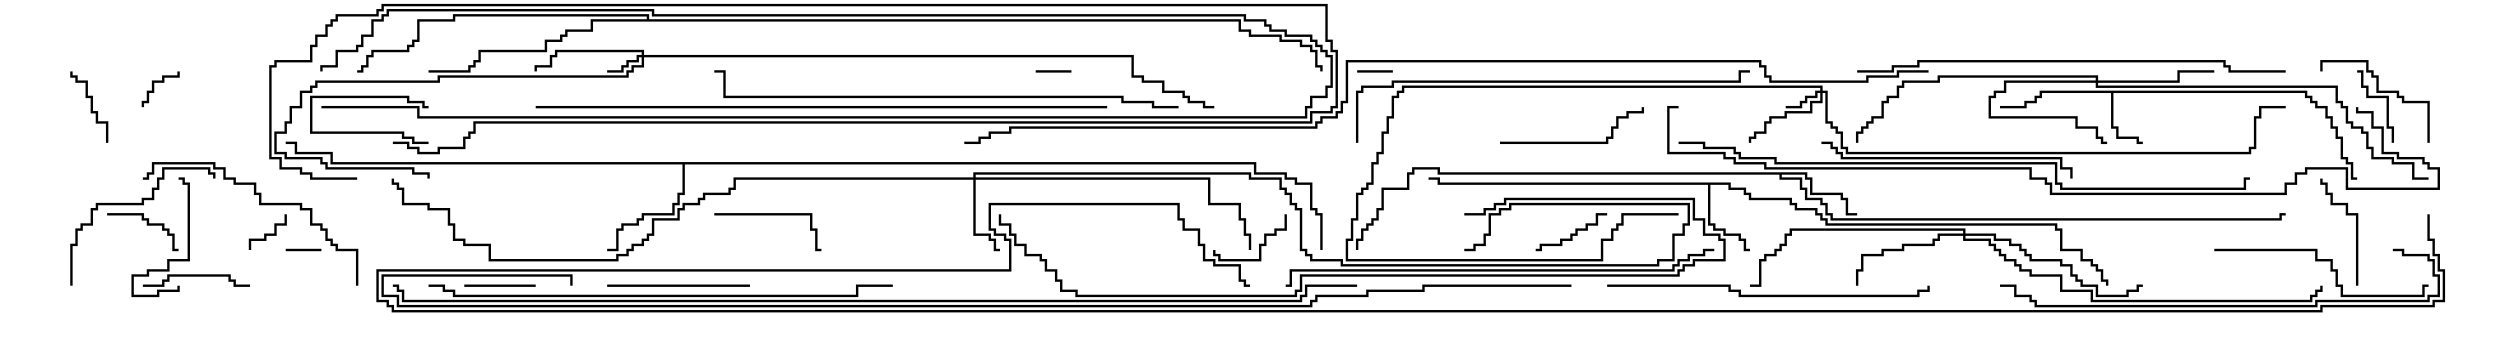 <svg version="1.1" width="105" height="15" xmlns="http://www.w3.org/2000/svg"><path d="M96.907,3.807L96.907,4.021L97.121,4.021L97.121,4.236L97.336,4.236L97.336,4.45L97.764,4.45L97.764,4.879L97.979,4.879L97.979,5.307L98.193,5.307L98.193,5.736L98.407,5.736L98.407,6.593L98.621,6.593L98.621,6.807L98.836,6.807L98.836,7.45L99,7.45L99,7.55L98.736,7.55L98.736,6.907L98.521,6.907L98.521,6.693L98.307,6.693L98.307,5.836L98.093,5.836L98.093,5.407L97.879,5.407L97.879,4.979L97.664,4.979L97.664,4.55L97.236,4.55L97.236,4.336L97.021,4.336L97.021,4.121L96.807,4.121L96.807,3.907L88.764,3.907L88.764,5.307L88.979,5.307L88.979,5.736L89.836,5.736L89.836,5.95L90,5.95L90,6.05L89.736,6.05L89.736,5.836L88.879,5.836L88.879,5.407L88.664,5.407L88.664,3.907L85.764,3.907L85.764,4.121L85.55,4.121L85.55,4.336L85.121,4.336L85.121,4.55L84,4.55L84,4.45L85.021,4.45L85.021,4.236L85.45,4.236L85.45,4.021L85.664,4.021L85.664,3.807z" stroke="none"/><path d="M72.693,7.664L72.693,7.879L73.336,7.879L73.336,8.093L73.55,8.093L73.55,8.307L75.264,8.307L75.264,8.521L75.479,8.521L75.479,8.736L76.336,8.736L76.336,8.95L76.55,8.95L76.55,9.164L76.764,9.164L76.764,9.379L86.407,9.379L86.407,9.593L86.621,9.593L86.621,10.45L87.479,10.45L87.479,10.879L87.907,10.879L87.907,11.093L88.121,11.093L88.121,11.307L88.336,11.307L88.336,11.736L88.55,11.736L88.55,12L88.45,12L88.45,11.836L88.236,11.836L88.236,11.407L88.021,11.407L88.021,11.193L87.807,11.193L87.807,10.979L87.379,10.979L87.379,10.55L86.521,10.55L86.521,9.693L86.307,9.693L86.307,9.479L76.664,9.479L76.664,9.264L76.45,9.264L76.45,9.05L76.236,9.05L76.236,8.836L75.379,8.836L75.379,8.621L75.164,8.621L75.164,8.407L73.45,8.407L73.45,8.193L73.236,8.193L73.236,7.979L72.593,7.979L72.593,7.764L71.836,7.764L71.836,9.379L72.05,9.379L72.05,9.593L72.479,9.593L72.479,9.807L73.121,9.807L73.121,10.021L73.336,10.021L73.336,10.45L73.5,10.45L73.5,10.55L73.236,10.55L73.236,10.121L73.021,10.121L73.021,9.907L72.379,9.907L72.379,9.693L71.95,9.693L71.95,9.479L71.736,9.479L71.736,7.764L60.379,7.764L60.379,7.55L60,7.55L60,7.45L60.479,7.45L60.479,7.664z" stroke="none"/><path d="M75.907,7.236L75.907,7.45L76.121,7.45L76.121,8.093L77.407,8.093L77.407,8.307L77.621,8.307L77.621,8.95L78,8.95L78,9.05L77.521,9.05L77.521,8.407L77.307,8.407L77.307,8.193L76.021,8.193L76.021,7.55L75.807,7.55L75.807,7.336L74.836,7.336L74.836,7.45L75.693,7.45L75.693,7.879L75.907,7.879L75.907,8.307L76.55,8.307L76.55,8.521L76.764,8.521L76.764,8.95L76.979,8.95L76.979,9.164L95.736,9.164L95.736,8.95L96,8.95L96,9.05L95.836,9.05L95.836,9.264L76.879,9.264L76.879,9.05L76.664,9.05L76.664,8.621L76.45,8.621L76.45,8.407L75.807,8.407L75.807,7.979L75.593,7.979L75.593,7.55L74.736,7.55L74.736,7.336L60.379,7.336L60.379,7.121L59.407,7.121L59.407,7.336L59.193,7.336L59.193,7.979L58.121,7.979L58.121,8.836L57.907,8.836L57.907,9.264L57.693,9.264L57.693,9.479L57.479,9.479L57.479,9.693L57.264,9.693L57.264,10.121L57.05,10.121L57.05,10.5L56.95,10.5L56.95,10.021L57.164,10.021L57.164,9.593L57.379,9.593L57.379,9.379L57.593,9.379L57.593,9.164L57.807,9.164L57.807,8.736L58.021,8.736L58.021,7.879L59.093,7.879L59.093,7.236L59.307,7.236L59.307,7.021L60.479,7.021L60.479,7.236z" stroke="none"/><path d="M52.764,6.807L52.764,7.236L54.05,7.236L54.05,7.45L54.479,7.45L54.479,7.664L55.121,7.664L55.121,8.736L55.336,8.736L55.336,8.95L55.55,8.95L55.55,10.5L55.45,10.5L55.45,9.05L55.236,9.05L55.236,8.836L55.021,8.836L55.021,7.764L54.379,7.764L54.379,7.55L53.95,7.55L53.95,7.336L52.664,7.336L52.664,6.907L28.764,6.907L28.764,8.193L28.55,8.193L28.55,8.621L28.336,8.621L28.336,9.05L27.05,9.05L27.05,9.264L26.836,9.264L26.836,9.479L26.193,9.479L26.193,9.693L25.979,9.693L25.979,10.55L25.5,10.55L25.5,10.45L25.879,10.45L25.879,9.593L26.093,9.593L26.093,9.379L26.736,9.379L26.736,9.164L26.95,9.164L26.95,8.95L28.236,8.95L28.236,8.521L28.45,8.521L28.45,8.093L28.664,8.093L28.664,6.907L13.879,6.907L13.879,6.479L12.379,6.479L12.379,6.05L12,6.05L12,5.95L12.479,5.95L12.479,6.379L13.979,6.379L13.979,6.807z" stroke="none"/><path d="M27.164,0.807L27.164,0.693L19.121,0.693L19.121,0.907L17.621,0.907L17.621,1.764L17.407,1.764L17.407,1.979L17.193,1.979L17.193,2.193L15.693,2.193L15.693,2.407L15.479,2.407L15.479,2.836L15.264,2.836L15.264,3.05L15,3.05L15,2.95L15.164,2.95L15.164,2.736L15.379,2.736L15.379,2.307L15.593,2.307L15.593,2.093L17.093,2.093L17.093,1.879L17.307,1.879L17.307,1.664L17.521,1.664L17.521,0.807L19.021,0.807L19.021,0.593L27.264,0.593L27.264,0.807L52.121,0.807L52.121,1.236L52.55,1.236L52.55,1.45L53.836,1.45L53.836,1.664L54.693,1.664L54.693,1.879L55.121,1.879L55.121,2.093L55.336,2.093L55.336,2.736L55.55,2.736L55.55,3L55.45,3L55.45,2.836L55.236,2.836L55.236,2.193L55.021,2.193L55.021,1.979L54.593,1.979L54.593,1.764L53.736,1.764L53.736,1.55L52.45,1.55L52.45,1.336L52.021,1.336L52.021,0.907L24.907,0.907L24.907,1.336L23.836,1.336L23.836,1.55L23.621,1.55L23.621,1.764L22.979,1.764L22.979,2.193L20.193,2.193L20.193,2.621L19.979,2.621L19.979,2.836L19.764,2.836L19.764,3.05L18,3.05L18,2.95L19.664,2.95L19.664,2.736L19.879,2.736L19.879,2.521L20.093,2.521L20.093,2.093L22.879,2.093L22.879,1.664L23.521,1.664L23.521,1.45L23.736,1.45L23.736,1.236L24.807,1.236L24.807,0.807z" stroke="none"/><path d="M76.45,3.807L76.45,3.693L58.979,3.693L58.979,3.907L58.764,3.907L58.764,4.121L58.55,4.121L58.55,4.979L58.336,4.979L58.336,5.621L58.121,5.621L58.121,6.479L57.907,6.479L57.907,6.907L57.693,6.907L57.693,7.764L57.479,7.764L57.479,7.979L57.264,7.979L57.264,8.193L57.05,8.193L57.05,9.264L56.836,9.264L56.836,10.121L56.621,10.121L56.621,10.879L67.236,10.879L67.236,10.021L67.664,10.021L67.664,9.593L67.879,9.593L67.879,9.379L68.093,9.379L68.093,8.95L70.5,8.95L70.5,9.05L68.193,9.05L68.193,9.479L67.979,9.479L67.979,9.693L67.764,9.693L67.764,10.121L67.336,10.121L67.336,10.979L56.521,10.979L56.521,10.021L56.736,10.021L56.736,9.164L56.95,9.164L56.95,8.093L57.164,8.093L57.164,7.879L57.379,7.879L57.379,7.664L57.593,7.664L57.593,6.807L57.807,6.807L57.807,6.379L58.021,6.379L58.021,5.521L58.236,5.521L58.236,4.879L58.45,4.879L58.45,4.021L58.664,4.021L58.664,3.807L58.879,3.807L58.879,3.593L76.55,3.593L76.55,3.807L76.764,3.807L76.764,5.093L76.979,5.093L76.979,5.307L77.193,5.307L77.193,5.521L77.407,5.521L77.407,6.164L77.621,6.164L77.621,6.379L94.45,6.379L94.45,6.164L94.664,6.164L94.664,4.879L94.879,4.879L94.879,4.45L96,4.45L96,4.55L94.979,4.55L94.979,4.979L94.764,4.979L94.764,6.264L94.55,6.264L94.55,6.479L77.521,6.479L77.521,6.264L77.307,6.264L77.307,5.621L77.093,5.621L77.093,5.407L76.879,5.407L76.879,5.193L76.664,5.193L76.664,3.907L76.55,3.907L76.55,4.336L76.121,4.336L76.121,4.764L75.05,4.764L75.05,4.979L74.407,4.979L74.407,5.193L74.193,5.193L74.193,5.621L73.764,5.621L73.764,5.836L73.55,5.836L73.55,6L73.45,6L73.45,5.736L73.664,5.736L73.664,5.521L74.093,5.521L74.093,5.093L74.307,5.093L74.307,4.879L74.95,4.879L74.95,4.664L76.021,4.664L76.021,4.236L76.45,4.236L76.45,3.907L76.336,3.907L76.336,4.121L75.907,4.121L75.907,4.336L75.693,4.336L75.693,4.55L75,4.55L75,4.45L75.593,4.45L75.593,4.236L75.807,4.236L75.807,4.021L76.236,4.021L76.236,3.807z" stroke="none"/><path d="M26.95,2.307L26.95,2.193L23.407,2.193L23.407,2.407L23.193,2.407L23.193,2.836L22.55,2.836L22.55,3L22.45,3L22.45,2.736L23.093,2.736L23.093,2.307L23.307,2.307L23.307,2.093L27.05,2.093L27.05,2.307L47.621,2.307L47.621,3.164L48.05,3.164L48.05,3.379L48.907,3.379L48.907,3.807L49.764,3.807L49.764,4.021L49.979,4.021L49.979,4.236L50.621,4.236L50.621,4.45L51,4.45L51,4.55L50.521,4.55L50.521,4.336L49.879,4.336L49.879,4.121L49.664,4.121L49.664,3.907L48.807,3.907L48.807,3.479L47.95,3.479L47.95,3.264L47.521,3.264L47.521,2.407L27.05,2.407L27.05,2.836L26.621,2.836L26.621,3.05L26.407,3.05L26.407,3.264L18.479,3.264L18.479,3.479L13.336,3.479L13.336,3.693L13.121,3.693L13.121,3.907L12.693,3.907L12.693,4.55L12.264,4.55L12.264,5.193L12.05,5.193L12.05,5.621L11.621,5.621L11.621,6.379L12.05,6.379L12.05,6.593L13.55,6.593L13.55,6.807L13.764,6.807L13.764,7.021L17.407,7.021L17.407,7.236L18.05,7.236L18.05,7.5L17.95,7.5L17.95,7.336L17.307,7.336L17.307,7.121L13.664,7.121L13.664,6.907L13.45,6.907L13.45,6.693L11.95,6.693L11.95,6.479L11.521,6.479L11.521,5.521L11.95,5.521L11.95,5.093L12.164,5.093L12.164,4.45L12.593,4.45L12.593,3.807L13.021,3.807L13.021,3.593L13.236,3.593L13.236,3.379L18.379,3.379L18.379,3.164L26.307,3.164L26.307,2.95L26.521,2.95L26.521,2.736L26.95,2.736L26.95,2.407L26.836,2.407L26.836,2.621L26.407,2.621L26.407,2.836L26.193,2.836L26.193,3.05L25.5,3.05L25.5,2.95L26.093,2.95L26.093,2.736L26.307,2.736L26.307,2.521L26.736,2.521L26.736,2.307z" stroke="none"/><path d="M88.021,3.379L88.021,3.264L81.479,3.264L81.479,3.479L79.979,3.479L79.979,3.693L79.764,3.693L79.764,4.121L79.336,4.121L79.336,4.336L79.121,4.336L79.121,4.979L78.693,4.979L78.693,5.193L78.479,5.193L78.479,5.407L78.264,5.407L78.264,5.621L78.05,5.621L78.05,6L77.95,6L77.95,5.521L78.164,5.521L78.164,5.307L78.379,5.307L78.379,5.093L78.593,5.093L78.593,4.879L79.021,4.879L79.021,4.236L79.236,4.236L79.236,4.021L79.664,4.021L79.664,3.593L79.879,3.593L79.879,3.379L81.379,3.379L81.379,3.164L88.121,3.164L88.121,3.379L91.45,3.379L91.45,2.95L93,2.95L93,3.05L91.55,3.05L91.55,3.479L88.121,3.479L88.121,3.593L98.193,3.593L98.193,4.236L98.407,4.236L98.407,4.45L98.621,4.45L98.621,5.093L98.836,5.093L98.836,5.307L99.264,5.307L99.264,5.521L99.479,5.521L99.479,6.164L99.693,6.164L99.693,6.593L100.55,6.593L100.55,6.807L101.407,6.807L101.407,7.45L102,7.45L102,7.55L101.307,7.55L101.307,6.907L100.45,6.907L100.45,6.693L99.593,6.693L99.593,6.264L99.379,6.264L99.379,5.621L99.164,5.621L99.164,5.407L98.736,5.407L98.736,5.193L98.521,5.193L98.521,4.55L98.307,4.55L98.307,4.336L98.093,4.336L98.093,3.693L88.021,3.693L88.021,3.479L84.264,3.479L84.264,3.907L83.836,3.907L83.836,4.121L83.621,4.121L83.621,4.879L87.264,4.879L87.264,5.307L88.121,5.307L88.121,5.736L88.336,5.736L88.336,5.95L88.5,5.95L88.5,6.05L88.236,6.05L88.236,5.836L88.021,5.836L88.021,5.407L87.164,5.407L87.164,4.979L83.521,4.979L83.521,4.021L83.736,4.021L83.736,3.807L84.164,3.807L84.164,3.379z" stroke="none"/><path d="M40.879,7.45L40.879,7.236L52.55,7.236L52.55,7.45L53.836,7.45L53.836,7.879L54.05,7.879L54.05,8.093L54.264,8.093L54.264,8.521L54.479,8.521L54.479,8.736L54.693,8.736L54.693,10.45L54.907,10.45L54.907,10.664L55.121,10.664L55.121,10.879L56.407,10.879L56.407,11.093L69.593,11.093L69.593,10.879L70.236,10.879L70.236,9.807L70.664,9.807L70.664,9.379L70.879,9.379L70.879,8.621L63.479,8.621L63.479,8.836L63.05,8.836L63.05,9.05L62.621,9.05L62.621,9.907L62.407,9.907L62.407,10.336L61.979,10.336L61.979,10.55L61.5,10.55L61.5,10.45L61.879,10.45L61.879,10.236L62.307,10.236L62.307,9.807L62.521,9.807L62.521,8.95L62.95,8.95L62.95,8.736L63.379,8.736L63.379,8.521L70.979,8.521L70.979,9.479L70.764,9.479L70.764,9.907L70.336,9.907L70.336,10.979L69.693,10.979L69.693,11.193L56.307,11.193L56.307,10.979L55.021,10.979L55.021,10.764L54.807,10.764L54.807,10.55L54.593,10.55L54.593,8.836L54.379,8.836L54.379,8.621L54.164,8.621L54.164,8.193L53.95,8.193L53.95,7.979L53.736,7.979L53.736,7.55L52.45,7.55L52.45,7.336L40.979,7.336L40.979,7.45L50.836,7.45L50.836,8.521L52.121,8.521L52.121,9.164L52.336,9.164L52.336,9.807L52.55,9.807L52.55,10.5L52.45,10.5L52.45,9.907L52.236,9.907L52.236,9.264L52.021,9.264L52.021,8.621L50.736,8.621L50.736,7.55L40.979,7.55L40.979,9.807L41.621,9.807L41.621,10.021L41.836,10.021L41.836,10.45L42,10.45L42,10.55L41.736,10.55L41.736,10.121L41.521,10.121L41.521,9.907L40.879,9.907L40.879,7.55L30.907,7.55L30.907,7.979L30.693,7.979L30.693,8.193L29.621,8.193L29.621,8.407L29.407,8.407L29.407,8.621L28.764,8.621L28.764,8.836L28.55,8.836L28.55,9.264L27.479,9.264L27.479,9.907L27.264,9.907L27.264,10.121L27.05,10.121L27.05,10.336L26.621,10.336L26.621,10.55L26.407,10.55L26.407,10.764L25.979,10.764L25.979,10.979L20.521,10.979L20.521,10.336L19.45,10.336L19.45,10.121L19.021,10.121L19.021,9.479L18.807,9.479L18.807,8.836L17.95,8.836L17.95,8.621L16.879,8.621L16.879,7.979L16.664,7.979L16.664,7.764L16.45,7.764L16.45,7.5L16.55,7.5L16.55,7.664L16.764,7.664L16.764,7.879L16.979,7.879L16.979,8.521L18.05,8.521L18.05,8.736L18.907,8.736L18.907,9.379L19.121,9.379L19.121,10.021L19.55,10.021L19.55,10.236L20.621,10.236L20.621,10.879L25.879,10.879L25.879,10.664L26.307,10.664L26.307,10.45L26.521,10.45L26.521,10.236L26.95,10.236L26.95,10.021L27.164,10.021L27.164,9.807L27.379,9.807L27.379,9.164L28.45,9.164L28.45,8.736L28.664,8.736L28.664,8.521L29.307,8.521L29.307,8.307L29.521,8.307L29.521,8.093L30.593,8.093L30.593,7.879L30.807,7.879L30.807,7.45z" stroke="none"/><path d="M82.45,9.807L82.45,9.693L75.264,9.693L75.264,9.907L75.05,9.907L75.05,10.336L74.836,10.336L74.836,10.55L74.621,10.55L74.621,10.764L74.193,10.764L74.193,10.979L73.979,10.979L73.979,12.05L73.5,12.05L73.5,11.95L73.879,11.95L73.879,10.879L74.093,10.879L74.093,10.664L74.521,10.664L74.521,10.45L74.736,10.45L74.736,10.236L74.95,10.236L74.95,9.807L75.164,9.807L75.164,9.593L82.55,9.593L82.55,9.807L83.836,9.807L83.836,10.021L84.479,10.021L84.479,10.236L84.907,10.236L84.907,10.45L85.121,10.45L85.121,10.664L85.336,10.664L85.336,10.879L86.621,10.879L86.621,11.093L87.05,11.093L87.05,11.521L87.264,11.521L87.264,11.736L87.479,11.736L87.479,11.95L88.121,11.95L88.121,12.379L89.307,12.379L89.307,12.164L89.736,12.164L89.736,11.95L90,11.95L90,12.05L89.836,12.05L89.836,12.264L89.407,12.264L89.407,12.479L88.021,12.479L88.021,12.05L87.379,12.05L87.379,11.836L87.164,11.836L87.164,11.621L86.95,11.621L86.95,11.193L86.521,11.193L86.521,10.979L85.236,10.979L85.236,10.764L85.021,10.764L85.021,10.55L84.807,10.55L84.807,10.336L84.379,10.336L84.379,10.121L83.736,10.121L83.736,9.907L82.55,9.907L82.55,10.021L83.621,10.021L83.621,10.236L83.836,10.236L83.836,10.45L84.05,10.45L84.05,10.664L84.264,10.664L84.264,10.879L84.693,10.879L84.693,11.093L84.907,11.093L84.907,11.307L85.336,11.307L85.336,11.521L86.621,11.521L86.621,12.164L87.907,12.164L87.907,12.593L97.021,12.593L97.021,12.379L97.236,12.379L97.236,12.164L97.45,12.164L97.45,12L97.55,12L97.55,12.264L97.336,12.264L97.336,12.479L97.121,12.479L97.121,12.693L87.807,12.693L87.807,12.264L86.521,12.264L86.521,11.621L85.236,11.621L85.236,11.407L84.807,11.407L84.807,11.193L84.593,11.193L84.593,10.979L84.164,10.979L84.164,10.764L83.95,10.764L83.95,10.55L83.736,10.55L83.736,10.336L83.521,10.336L83.521,10.121L82.45,10.121L82.45,9.907L81.479,9.907L81.479,10.121L81.264,10.121L81.264,10.336L79.979,10.336L79.979,10.55L79.121,10.55L79.121,10.764L78.264,10.764L78.264,11.407L78.05,11.407L78.05,12L77.95,12L77.95,11.307L78.164,11.307L78.164,10.664L79.021,10.664L79.021,10.45L79.879,10.45L79.879,10.236L81.164,10.236L81.164,10.021L81.379,10.021L81.379,9.807z" stroke="none"/><path d="M58.5,2.95L58.5,3.05L57,3.05L57,2.95z" stroke="none"/><path d="M13.5,4.55L13.5,4.45L17.621,4.45L17.621,4.879L54.807,4.879L54.807,4.45L55.021,4.45L55.021,4.021L55.664,4.021L55.664,3.593L55.879,3.593L55.879,2.407L55.664,2.407L55.664,2.193L55.45,2.193L55.45,1.979L55.236,1.979L55.236,1.764L55.021,1.764L55.021,1.55L53.95,1.55L53.95,1.336L53.307,1.336L53.307,1.121L53.093,1.121L53.093,0.907L52.236,0.907L52.236,0.693L27.379,0.693L27.379,0.479L16.336,0.479L16.336,0.693L16.121,0.693L16.121,0.907L15.693,0.907L15.693,1.55L15.264,1.55L15.264,1.979L15.05,1.979L15.05,2.193L14.193,2.193L14.193,2.836L13.55,2.836L13.55,3L13.45,3L13.45,2.736L14.093,2.736L14.093,2.093L14.95,2.093L14.95,1.879L15.164,1.879L15.164,1.45L15.593,1.45L15.593,0.807L16.021,0.807L16.021,0.593L16.236,0.593L16.236,0.379L27.479,0.379L27.479,0.593L52.336,0.593L52.336,0.807L53.193,0.807L53.193,1.021L53.407,1.021L53.407,1.236L54.05,1.236L54.05,1.45L55.121,1.45L55.121,1.664L55.336,1.664L55.336,1.879L55.55,1.879L55.55,2.093L55.764,2.093L55.764,2.307L55.979,2.307L55.979,3.693L55.764,3.693L55.764,4.121L55.121,4.121L55.121,4.55L54.907,4.55L54.907,4.979L17.521,4.979L17.521,4.55z" stroke="none"/><path d="M12,10.55L12,10.45L13.5,10.45L13.5,10.55z" stroke="none"/><path d="M18,5.95L18,6.05L17.307,6.05L17.307,5.836L16.879,5.836L16.879,5.621L13.021,5.621L13.021,4.021L17.193,4.021L17.193,4.236L17.836,4.236L17.836,4.45L18,4.45L18,4.55L17.736,4.55L17.736,4.336L17.093,4.336L17.093,4.121L13.121,4.121L13.121,5.521L16.979,5.521L16.979,5.736L17.407,5.736L17.407,5.95z" stroke="none"/><path d="M43.5,3.05L43.5,2.95L45,2.95L45,3.05z" stroke="none"/><path d="M7.45,3L7.55,3L7.55,3.264L6.907,3.264L6.907,3.479L6.479,3.479L6.479,3.907L6.264,3.907L6.264,4.336L6.05,4.336L6.05,4.5L5.95,4.5L5.95,4.236L6.164,4.236L6.164,3.807L6.379,3.807L6.379,3.379L6.807,3.379L6.807,3.164L7.45,3.164z" stroke="none"/><path d="M10.55,10.5L10.45,10.5L10.45,10.021L11.093,10.021L11.093,9.807L11.521,9.807L11.521,9.379L11.95,9.379L11.95,9L12.05,9L12.05,9.479L11.621,9.479L11.621,9.907L11.193,9.907L11.193,10.121L10.55,10.121z" stroke="none"/><path d="M15,7.45L15,7.55L13.021,7.55L13.021,7.336L12.593,7.336L12.593,7.121L11.736,7.121L11.736,6.693L11.307,6.693L11.307,2.736L11.521,2.736L11.521,2.521L13.021,2.521L13.021,1.879L13.236,1.879L13.236,1.45L13.664,1.45L13.664,1.021L13.879,1.021L13.879,0.807L14.093,0.807L14.093,0.593L15.807,0.593L15.807,0.379L16.021,0.379L16.021,0.164L55.764,0.164L55.764,1.664L55.979,1.664L55.979,2.093L56.193,2.093L56.193,4.55L55.979,4.55L55.979,4.764L55.121,4.764L55.121,5.193L19.979,5.193L19.979,5.621L19.764,5.621L19.764,5.836L19.55,5.836L19.55,6.264L18.479,6.264L18.479,6.479L17.521,6.479L17.521,6.264L17.093,6.264L17.093,6.05L16.5,6.05L16.5,5.95L17.193,5.95L17.193,6.164L17.621,6.164L17.621,6.379L18.379,6.379L18.379,6.164L19.45,6.164L19.45,5.736L19.664,5.736L19.664,5.521L19.879,5.521L19.879,5.093L55.021,5.093L55.021,4.664L55.879,4.664L55.879,4.45L56.093,4.45L56.093,2.193L55.879,2.193L55.879,1.764L55.664,1.764L55.664,0.264L16.121,0.264L16.121,0.479L15.907,0.479L15.907,0.693L14.193,0.693L14.193,0.907L13.979,0.907L13.979,1.121L13.764,1.121L13.764,1.55L13.336,1.55L13.336,1.979L13.121,1.979L13.121,2.621L11.621,2.621L11.621,2.836L11.407,2.836L11.407,6.593L11.836,6.593L11.836,7.021L12.693,7.021L12.693,7.236L13.121,7.236L13.121,7.45z" stroke="none"/><path d="M19.5,12.05L19.5,11.95L22.5,11.95L22.5,12.05z" stroke="none"/><path d="M50.95,10.5L51.05,10.5L51.05,10.664L51.264,10.664L51.264,10.879L52.879,10.879L52.879,10.236L53.093,10.236L53.093,9.807L53.521,9.807L53.521,9.593L53.95,9.593L53.95,9L54.05,9L54.05,9.693L53.621,9.693L53.621,9.907L53.193,9.907L53.193,10.336L52.979,10.336L52.979,10.979L51.164,10.979L51.164,10.764L50.95,10.764z" stroke="none"/><path d="M100.55,6L100.45,6L100.45,5.407L100.236,5.407L100.236,4.121L99.379,4.121L99.379,3.693L99.164,3.693L99.164,3.05L99,3.05L99,2.95L99.264,2.95L99.264,3.593L99.479,3.593L99.479,4.021L100.336,4.021L100.336,5.307L100.55,5.307z" stroke="none"/><path d="M4.5,9.05L4.5,8.95L6.05,8.95L6.05,9.164L6.264,9.164L6.264,9.379L6.907,9.379L6.907,9.593L7.121,9.593L7.121,9.807L7.336,9.807L7.336,10.45L7.5,10.45L7.5,10.55L7.236,10.55L7.236,9.907L7.021,9.907L7.021,9.693L6.807,9.693L6.807,9.479L6.164,9.479L6.164,9.264L5.95,9.264L5.95,9.05z" stroke="none"/><path d="M67.5,8.95L67.5,9.05L67.121,9.05L67.121,9.479L66.693,9.479L66.693,9.693L66.264,9.693L66.264,9.907L66.05,9.907L66.05,10.121L65.621,10.121L65.621,10.336L64.764,10.336L64.764,10.55L64.5,10.55L64.5,10.45L64.664,10.45L64.664,10.236L65.521,10.236L65.521,10.021L65.95,10.021L65.95,9.807L66.164,9.807L66.164,9.593L66.593,9.593L66.593,9.379L67.021,9.379L67.021,8.95z" stroke="none"/><path d="M4.55,6L4.45,6L4.45,5.193L4.021,5.193L4.021,4.764L3.807,4.764L3.807,4.121L3.593,4.121L3.593,3.479L3.164,3.479L3.164,3.264L2.95,3.264L2.95,3L3.05,3L3.05,3.164L3.264,3.164L3.264,3.379L3.693,3.379L3.693,4.021L3.907,4.021L3.907,4.664L4.121,4.664L4.121,5.093L4.55,5.093z" stroke="none"/><path d="M6,12.05L6,11.95L6.807,11.95L6.807,11.736L7.021,11.736L7.021,11.521L9.693,11.521L9.693,11.736L9.907,11.736L9.907,11.95L10.5,11.95L10.5,12.05L9.807,12.05L9.807,11.836L9.593,11.836L9.593,11.621L7.121,11.621L7.121,11.836L6.907,11.836L6.907,12.05z" stroke="none"/><path d="M7.45,12L7.55,12L7.55,12.264L6.693,12.264L6.693,12.479L5.521,12.479L5.521,11.521L6.164,11.521L6.164,11.307L7.021,11.307L7.021,10.879L7.879,10.879L7.879,7.764L7.664,7.764L7.664,7.55L7.5,7.55L7.5,7.45L7.764,7.45L7.764,7.664L7.979,7.664L7.979,10.979L7.121,10.979L7.121,11.407L6.264,11.407L6.264,11.621L5.621,11.621L5.621,12.379L6.593,12.379L6.593,12.164L7.45,12.164z" stroke="none"/><path d="M99.05,12L98.95,12L98.95,9.05L98.521,9.05L98.521,8.621L97.879,8.621L97.879,8.193L97.664,8.193L97.664,7.764L97.45,7.764L97.45,7.5L97.55,7.5L97.55,7.664L97.764,7.664L97.764,8.093L97.979,8.093L97.979,8.521L98.621,8.521L98.621,8.95L99.05,8.95z" stroke="none"/><path d="M30,9.05L30,8.95L34.121,8.95L34.121,9.593L34.336,9.593L34.336,10.45L34.5,10.45L34.5,10.55L34.236,10.55L34.236,9.693L34.021,9.693L34.021,9.05z" stroke="none"/><path d="M102.05,6L101.95,6L101.95,4.336L100.879,4.336L100.879,4.121L100.664,4.121L100.664,3.907L99.807,3.907L99.807,3.264L99.593,3.264L99.593,3.05L99.379,3.05L99.379,2.621L97.55,2.621L97.55,3L97.45,3L97.45,2.521L99.479,2.521L99.479,2.95L99.693,2.95L99.693,3.164L99.907,3.164L99.907,3.807L100.764,3.807L100.764,4.021L100.979,4.021L100.979,4.236L102.05,4.236z" stroke="none"/><path d="M25.5,12.05L25.5,11.95L31.5,11.95L31.5,12.05z" stroke="none"/><path d="M63,6.05L63,5.95L67.45,5.95L67.45,5.736L67.664,5.736L67.664,5.307L67.879,5.307L67.879,4.879L68.307,4.879L68.307,4.664L68.95,4.664L68.95,4.5L69.05,4.5L69.05,4.764L68.407,4.764L68.407,4.979L67.979,4.979L67.979,5.407L67.764,5.407L67.764,5.836L67.55,5.836L67.55,6.05z" stroke="none"/><path d="M3.05,12L2.95,12L2.95,10.236L3.164,10.236L3.164,9.593L3.379,9.593L3.379,9.379L3.807,9.379L3.807,8.736L4.021,8.736L4.021,8.521L5.95,8.521L5.95,8.307L6.379,8.307L6.379,7.879L6.593,7.879L6.593,7.45L6.807,7.45L6.807,7.021L8.836,7.021L8.836,7.236L9.05,7.236L9.05,7.5L8.95,7.5L8.95,7.336L8.736,7.336L8.736,7.121L6.907,7.121L6.907,7.55L6.693,7.55L6.693,7.979L6.479,7.979L6.479,8.407L6.05,8.407L6.05,8.621L4.121,8.621L4.121,8.836L3.907,8.836L3.907,9.479L3.479,9.479L3.479,9.693L3.264,9.693L3.264,10.336L3.05,10.336z" stroke="none"/><path d="M93,10.55L93,10.45L97.336,10.45L97.336,10.879L97.979,10.879L97.979,11.307L98.193,11.307L98.193,11.95L98.407,11.95L98.407,12.379L101.736,12.379L101.736,11.95L102,11.95L102,12.05L101.836,12.05L101.836,12.479L98.307,12.479L98.307,12.05L98.093,12.05L98.093,11.407L97.879,11.407L97.879,10.979L97.236,10.979L97.236,10.55z" stroke="none"/><path d="M15.05,12L14.95,12L14.95,10.55L14.093,10.55L14.093,10.336L13.879,10.336L13.879,10.121L13.664,10.121L13.664,9.693L13.45,9.693L13.45,9.479L13.021,9.479L13.021,8.836L12.593,8.836L12.593,8.621L10.879,8.621L10.879,8.193L10.664,8.193L10.664,7.764L9.807,7.764L9.807,7.55L9.379,7.55L9.379,7.121L8.95,7.121L8.95,6.907L6.479,6.907L6.479,7.336L6.264,7.336L6.264,7.55L6,7.55L6,7.45L6.164,7.45L6.164,7.236L6.379,7.236L6.379,6.807L9.05,6.807L9.05,7.021L9.479,7.021L9.479,7.45L9.907,7.45L9.907,7.664L10.764,7.664L10.764,8.093L10.979,8.093L10.979,8.521L12.693,8.521L12.693,8.736L13.121,8.736L13.121,9.379L13.55,9.379L13.55,9.593L13.764,9.593L13.764,10.021L13.979,10.021L13.979,10.236L14.193,10.236L14.193,10.45L15.05,10.45z" stroke="none"/><path d="M76.5,6.05L76.5,5.95L76.979,5.95L76.979,6.164L77.193,6.164L77.193,6.379L77.407,6.379L77.407,6.593L86.621,6.593L86.621,7.021L87.05,7.021L87.05,7.5L86.95,7.5L86.95,7.121L86.521,7.121L86.521,6.693L77.307,6.693L77.307,6.479L77.093,6.479L77.093,6.264L76.879,6.264L76.879,6.05z" stroke="none"/><path d="M67.5,12.05L67.5,11.95L72.693,11.95L72.693,12.164L73.121,12.164L73.121,12.379L80.521,12.379L80.521,12.164L80.95,12.164L80.95,12L81.05,12L81.05,12.264L80.621,12.264L80.621,12.479L73.021,12.479L73.021,12.264L72.593,12.264L72.593,12.05z" stroke="none"/><path d="M100.5,10.55L100.5,10.45L100.979,10.45L100.979,10.664L102.05,10.664L102.05,10.879L102.264,10.879L102.264,11.521L102.479,11.521L102.479,12.479L102.05,12.479L102.05,12.693L97.336,12.693L97.336,12.907L85.45,12.907L85.45,12.693L85.236,12.693L85.236,12.479L84.593,12.479L84.593,12.05L84,12.05L84,11.95L84.693,11.95L84.693,12.379L85.336,12.379L85.336,12.593L85.55,12.593L85.55,12.807L97.236,12.807L97.236,12.593L101.95,12.593L101.95,12.379L102.379,12.379L102.379,11.621L102.164,11.621L102.164,10.979L101.95,10.979L101.95,10.764L100.879,10.764L100.879,10.55z" stroke="none"/><path d="M57.05,6L56.95,6L56.95,3.807L57.164,3.807L57.164,3.593L58.45,3.593L58.45,3.379L73.021,3.379L73.021,2.95L73.5,2.95L73.5,3.05L73.121,3.05L73.121,3.479L58.55,3.479L58.55,3.693L57.264,3.693L57.264,3.907L57.05,3.907z" stroke="none"/><path d="M78,3.05L78,2.95L79.45,2.95L79.45,2.736L80.521,2.736L80.521,2.521L93.479,2.521L93.479,2.736L93.693,2.736L93.693,2.95L96,2.95L96,3.05L93.593,3.05L93.593,2.836L93.379,2.836L93.379,2.621L80.621,2.621L80.621,2.836L79.55,2.836L79.55,3.05z" stroke="none"/><path d="M72,10.45L72,10.55L71.621,10.55L71.621,10.764L70.979,10.764L70.979,10.979L70.55,10.979L70.55,11.193L70.336,11.193L70.336,11.407L54.264,11.407L54.264,12.05L54,12.05L54,11.95L54.164,11.95L54.164,11.307L70.236,11.307L70.236,11.093L70.45,11.093L70.45,10.879L70.879,10.879L70.879,10.664L71.521,10.664L71.521,10.45z" stroke="none"/><path d="M18,12.05L18,11.95L18.693,11.95L18.693,12.164L19.121,12.164L19.121,12.379L35.95,12.379L35.95,11.95L37.5,11.95L37.5,12.05L36.05,12.05L36.05,12.479L19.021,12.479L19.021,12.264L18.593,12.264L18.593,12.05z" stroke="none"/><path d="M61.5,9.05L61.5,8.95L62.307,8.95L62.307,8.736L62.736,8.736L62.736,8.521L63.164,8.521L63.164,8.307L71.193,8.307L71.193,9.164L71.621,9.164L71.621,9.807L72.264,9.807L72.264,10.021L72.479,10.021L72.479,10.979L71.193,10.979L71.193,11.193L70.764,11.193L70.764,11.407L70.55,11.407L70.55,11.621L54.693,11.621L54.693,12.264L54.479,12.264L54.479,12.479L45.164,12.479L45.164,12.264L44.521,12.264L44.521,11.836L44.307,11.836L44.307,11.407L43.879,11.407L43.879,10.979L43.664,10.979L43.664,10.764L43.021,10.764L43.021,10.336L42.593,10.336L42.593,9.907L42.379,9.907L42.379,9.479L41.95,9.479L41.95,9L42.05,9L42.05,9.379L42.479,9.379L42.479,9.807L42.693,9.807L42.693,10.236L43.121,10.236L43.121,10.664L43.764,10.664L43.764,10.879L43.979,10.879L43.979,11.307L44.407,11.307L44.407,11.736L44.621,11.736L44.621,12.164L45.264,12.164L45.264,12.379L54.379,12.379L54.379,12.164L54.593,12.164L54.593,11.521L70.45,11.521L70.45,11.307L70.664,11.307L70.664,11.093L71.093,11.093L71.093,10.879L72.379,10.879L72.379,10.121L72.164,10.121L72.164,9.907L71.521,9.907L71.521,9.264L71.093,9.264L71.093,8.407L63.264,8.407L63.264,8.621L62.836,8.621L62.836,8.836L62.407,8.836L62.407,9.05z" stroke="none"/><path d="M49.5,4.45L49.5,4.55L48.379,4.55L48.379,4.336L47.093,4.336L47.093,4.121L30.379,4.121L30.379,3.05L30,3.05L30,2.95L30.479,2.95L30.479,4.021L47.193,4.021L47.193,4.236L48.479,4.236L48.479,4.45z" stroke="none"/><path d="M22.5,4.55L22.5,4.45L46.5,4.45L46.5,4.55z" stroke="none"/><path d="M70.5,6.05L70.5,5.95L71.621,5.95L71.621,6.164L72.907,6.164L72.907,6.379L73.121,6.379L73.121,6.593L74.621,6.593L74.621,6.807L86.407,6.807L86.407,7.664L86.621,7.664L86.621,7.879L94.236,7.879L94.236,7.45L94.5,7.45L94.5,7.55L94.336,7.55L94.336,7.979L86.521,7.979L86.521,7.764L86.307,7.764L86.307,6.907L74.521,6.907L74.521,6.693L73.021,6.693L73.021,6.479L72.807,6.479L72.807,6.264L71.521,6.264L71.521,6.05z" stroke="none"/><path d="M70.5,4.45L70.5,4.55L70.121,4.55L70.121,6.379L72.479,6.379L72.479,6.593L72.907,6.593L72.907,6.807L74.193,6.807L74.193,7.021L85.336,7.021L85.336,7.45L85.979,7.45L85.979,7.664L86.193,7.664L86.193,8.093L95.95,8.093L95.95,7.664L96.379,7.664L96.379,7.236L96.807,7.236L96.807,7.021L98.621,7.021L98.621,7.879L102.379,7.879L102.379,7.121L101.95,7.121L101.95,6.907L101.736,6.907L101.736,6.693L100.664,6.693L100.664,6.479L100.021,6.479L100.021,5.407L99.593,5.407L99.593,4.764L98.95,4.764L98.95,4.5L99.05,4.5L99.05,4.664L99.693,4.664L99.693,5.307L100.121,5.307L100.121,6.379L100.764,6.379L100.764,6.593L101.836,6.593L101.836,6.807L102.05,6.807L102.05,7.021L102.479,7.021L102.479,7.979L98.521,7.979L98.521,7.121L96.907,7.121L96.907,7.336L96.479,7.336L96.479,7.764L96.05,7.764L96.05,8.193L86.093,8.193L86.093,7.764L85.879,7.764L85.879,7.55L85.236,7.55L85.236,7.121L74.093,7.121L74.093,6.907L72.807,6.907L72.807,6.693L72.379,6.693L72.379,6.479L70.021,6.479L70.021,4.45z" stroke="none"/><path d="M57,11.95L57,12.05L54.907,12.05L54.907,12.479L54.693,12.479L54.693,12.693L16.879,12.693L16.879,12.264L16.664,12.264L16.664,12.05L16.5,12.05L16.5,11.95L16.764,11.95L16.764,12.164L16.979,12.164L16.979,12.593L54.593,12.593L54.593,12.379L54.807,12.379L54.807,11.95z" stroke="none"/><path d="M81,2.95L81,3.05L79.764,3.05L79.764,3.264L78.479,3.264L78.479,3.479L74.307,3.479L74.307,3.264L74.093,3.264L74.093,2.836L73.879,2.836L73.879,2.621L56.621,2.621L56.621,4.336L56.407,4.336L56.407,4.764L56.193,4.764L56.193,4.979L55.55,4.979L55.55,5.193L55.336,5.193L55.336,5.407L42.479,5.407L42.479,5.621L41.621,5.621L41.621,5.836L41.193,5.836L41.193,6.05L40.5,6.05L40.5,5.95L41.093,5.95L41.093,5.736L41.521,5.736L41.521,5.521L42.379,5.521L42.379,5.307L55.236,5.307L55.236,5.093L55.45,5.093L55.45,4.879L56.093,4.879L56.093,4.664L56.307,4.664L56.307,4.236L56.521,4.236L56.521,2.521L73.979,2.521L73.979,2.736L74.193,2.736L74.193,3.164L74.407,3.164L74.407,3.379L78.379,3.379L78.379,3.164L79.664,3.164L79.664,2.95z" stroke="none"/><path d="M66,11.95L66,12.05L59.836,12.05L59.836,12.264L57.479,12.264L57.479,12.479L55.336,12.479L55.336,12.693L55.121,12.693L55.121,12.907L16.664,12.907L16.664,12.479L16.021,12.479L16.021,11.521L24.05,11.521L24.05,12L23.95,12L23.95,11.621L16.121,11.621L16.121,12.379L16.764,12.379L16.764,12.807L55.021,12.807L55.021,12.593L55.236,12.593L55.236,12.379L57.379,12.379L57.379,12.164L59.736,12.164L59.736,11.95z" stroke="none"/><path d="M101.95,9L102.05,9L102.05,10.021L102.264,10.021L102.264,10.664L102.479,10.664L102.479,11.307L102.693,11.307L102.693,12.693L102.264,12.693L102.264,12.907L97.55,12.907L97.55,13.121L16.45,13.121L16.45,12.907L16.236,12.907L16.236,12.693L15.807,12.693L15.807,11.307L42.379,11.307L42.379,10.121L42.164,10.121L42.164,9.907L41.736,9.907L41.736,9.693L41.521,9.693L41.521,8.521L49.55,8.521L49.55,9.164L49.764,9.164L49.764,9.593L50.407,9.593L50.407,10.236L50.621,10.236L50.621,10.879L51.05,10.879L51.05,11.093L52.121,11.093L52.121,11.736L52.336,11.736L52.336,11.95L52.5,11.95L52.5,12.05L52.236,12.05L52.236,11.836L52.021,11.836L52.021,11.193L50.95,11.193L50.95,10.979L50.521,10.979L50.521,10.336L50.307,10.336L50.307,9.693L49.664,9.693L49.664,9.264L49.45,9.264L49.45,8.621L41.621,8.621L41.621,9.593L41.836,9.593L41.836,9.807L42.264,9.807L42.264,10.021L42.479,10.021L42.479,11.407L15.907,11.407L15.907,12.593L16.336,12.593L16.336,12.807L16.55,12.807L16.55,13.021L97.45,13.021L97.45,12.807L102.164,12.807L102.164,12.593L102.593,12.593L102.593,11.407L102.379,11.407L102.379,10.764L102.164,10.764L102.164,10.121L101.95,10.121z" stroke="none"/></svg>